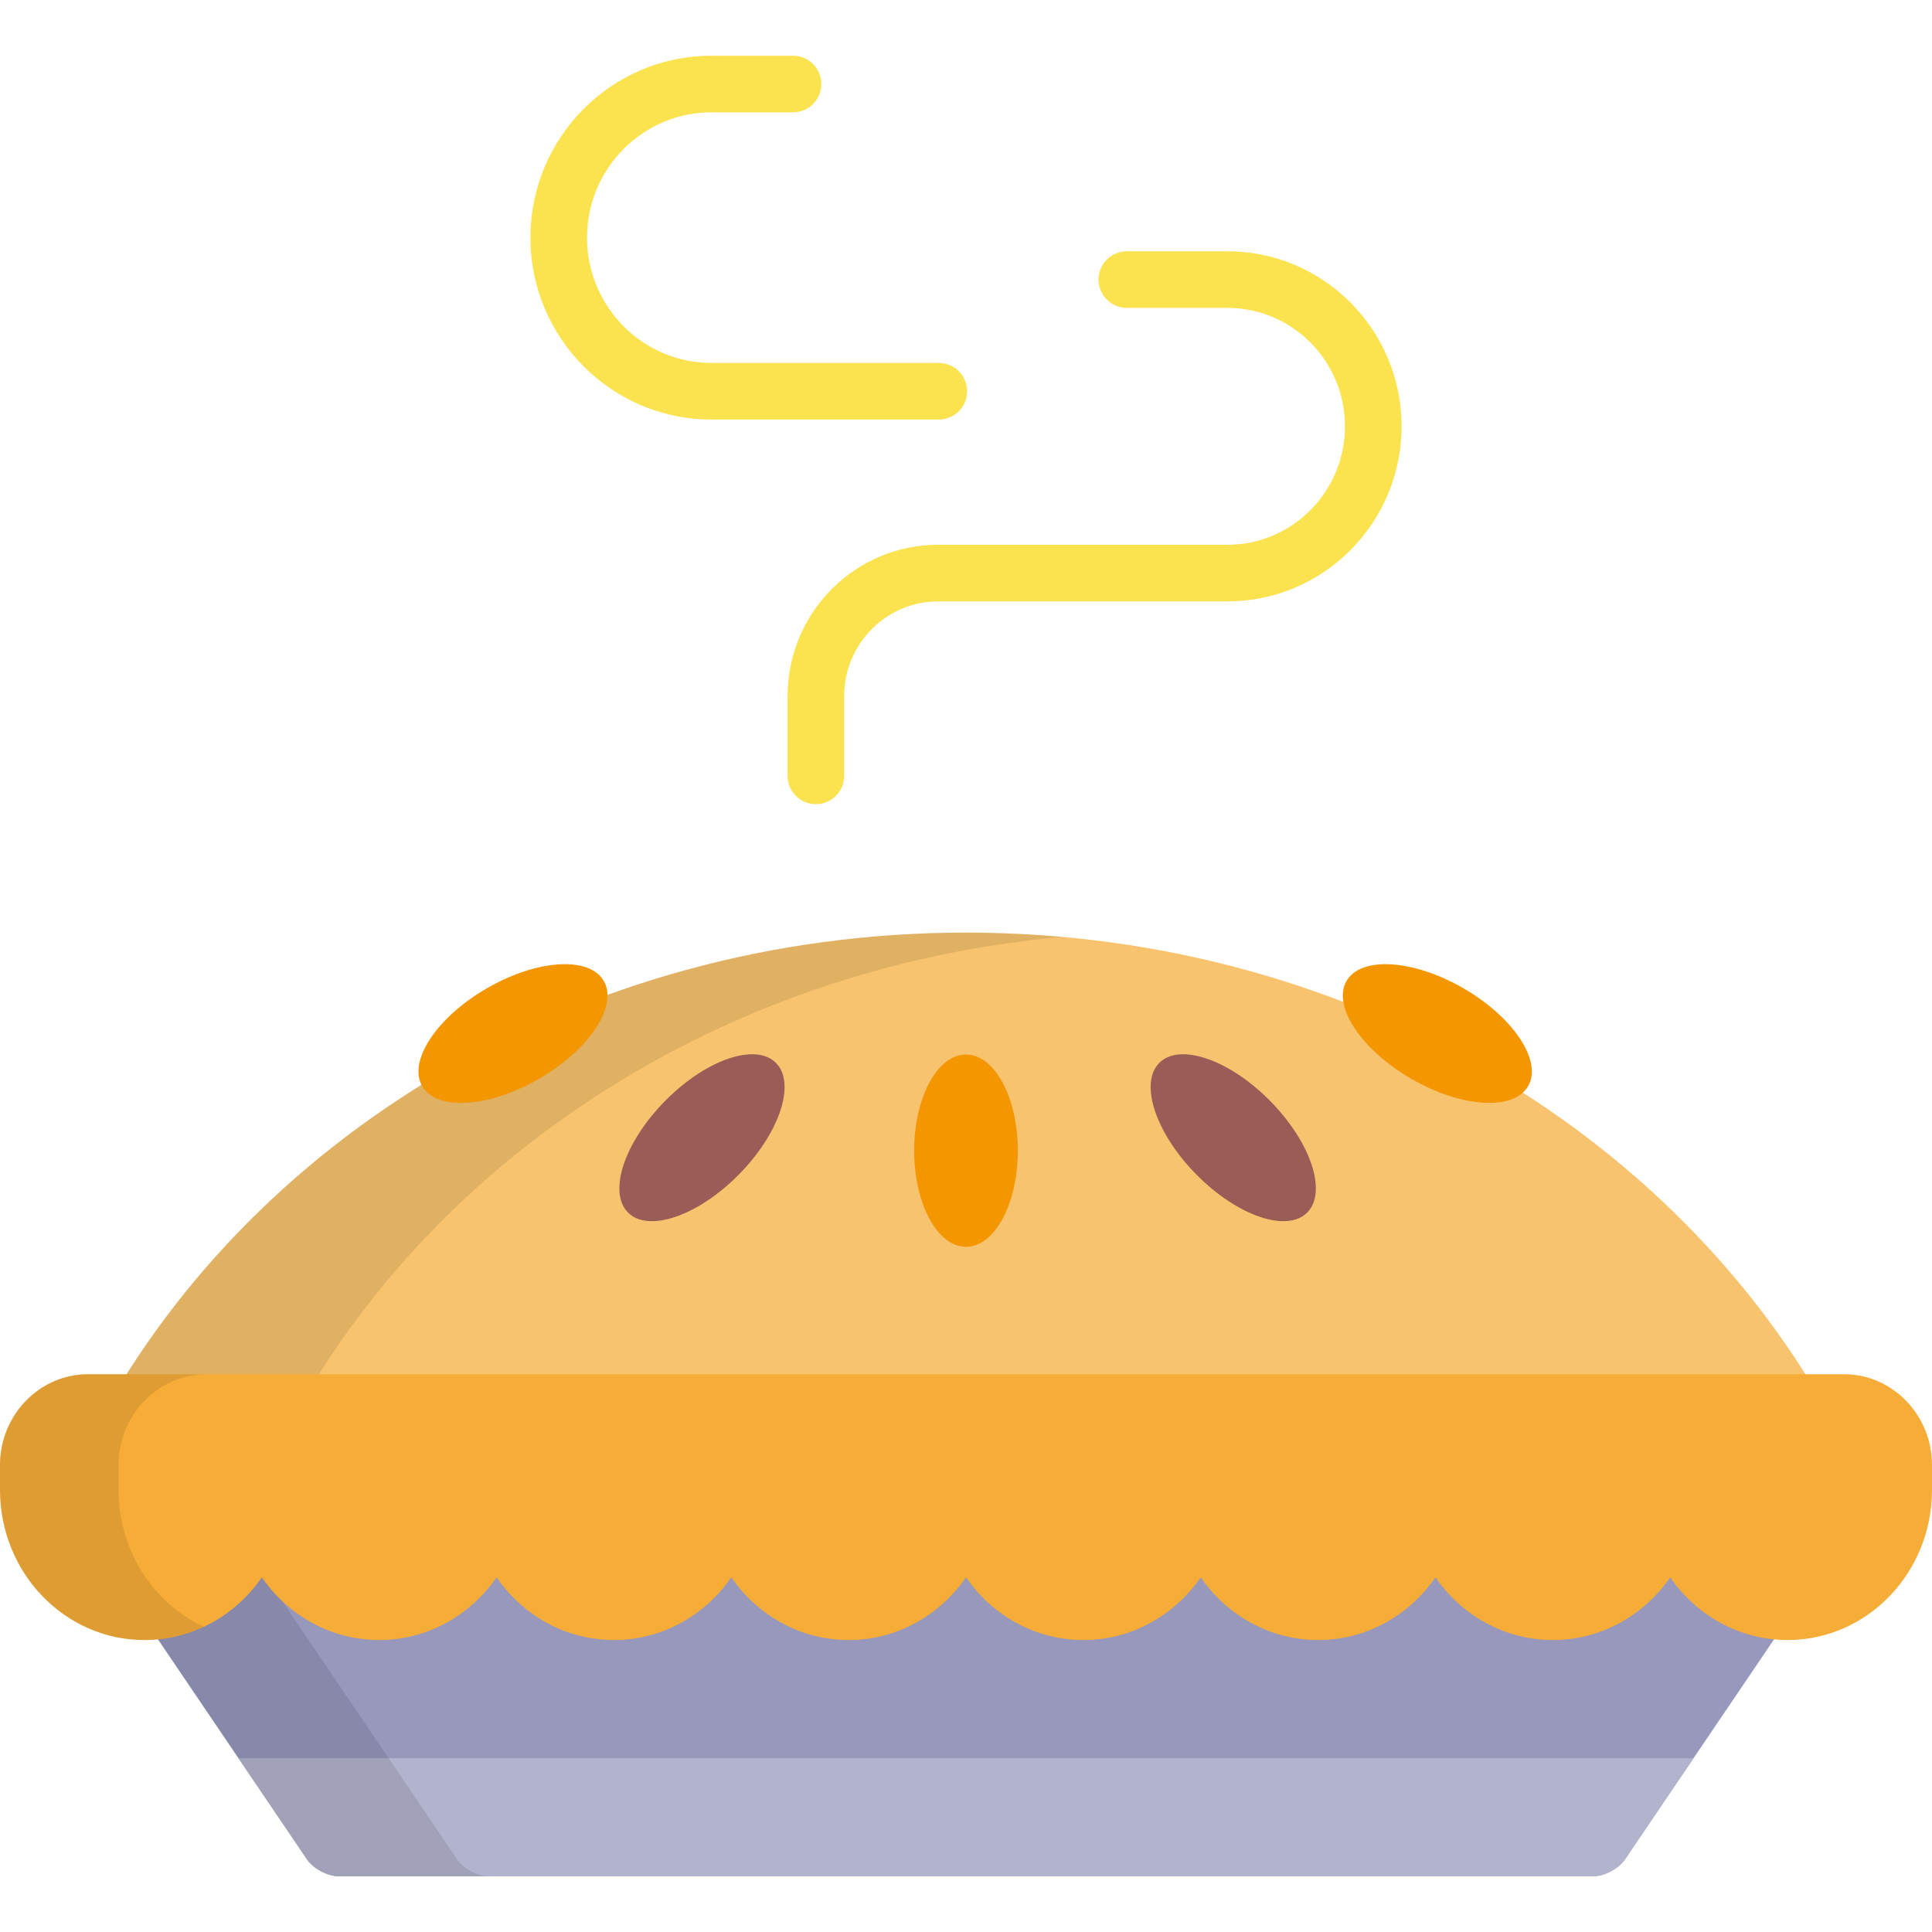 <?xml version="1.0" encoding="iso-8859-1"?>
<!-- Generator: Adobe Illustrator 19.0.0, SVG Export Plug-In . SVG Version: 6.00 Build 0)  -->
<svg version="1.1" id="Capa_1" xmlns="http://www.w3.org/2000/svg" xmlns:xlink="http://www.w3.org/1999/xlink" x="0px" y="0px"
	 viewBox="0 0 512.001 512.001" style="enable-background:new 0 0 512.001 512.001;" xml:space="preserve">
<path style="fill:#9798BC;" d="M482.198,408.688H29.802c-2.964,0-4.028,2.01-2.364,4.467l53.926,79.608
	c1.664,2.456,5.451,4.467,8.415,4.467h332.44c2.964,0,6.751-2.01,8.415-4.467l53.927-79.608
	C486.227,410.698,485.163,408.688,482.198,408.688z"/>
<path style="fill:#B2B4CE;" d="M63.193,465.939l18.171,26.825c1.664,2.456,5.451,4.467,8.415,4.467h332.44
	c2.964,0,6.751-2.01,8.415-4.467l18.171-26.825H63.193z"/>
<g style="opacity:0.1;">
	<path d="M121.16,492.763l-53.926-79.608c-1.665-2.457-0.601-4.467,2.364-4.467H29.802c-2.964,0-4.028,2.01-2.364,4.467
		l53.926,79.608c1.664,2.456,5.451,4.467,8.415,4.467h39.795C126.611,497.23,122.823,495.22,121.16,492.763z"/>
</g>
<path style="fill:#F8C36E;" d="M488.285,381.357C447.479,302.089,358.82,247.153,256,247.153S64.521,302.089,23.715,381.357H488.285
	z"/>
<g style="opacity:0.1;">
	<path d="M281.487,248.298c-8.384-0.751-16.885-1.145-25.487-1.145c-102.82,0-191.479,54.936-232.285,134.204h50.973
		C112.081,308.721,189.656,256.524,281.487,248.298z"/>
</g>
<path style="fill:#F6AD38;" d="M512,388.235c0-13.225-10.473-24.046-23.273-24.046H23.272C10.473,364.19,0,375.011,0,388.235v6.579
	c0,21.988,17.138,39.811,38.281,39.811c12.817,0,24.155-6.557,31.103-16.615c6.948,10.058,18.285,16.615,31.102,16.615
	s24.154-6.557,31.103-16.615c6.948,10.058,18.285,16.615,31.102,16.615c12.818,0,24.156-6.557,31.104-16.615
	c6.948,10.058,18.285,16.615,31.103,16.615c12.817,0,24.155-6.557,31.103-16.615c6.948,10.058,18.285,16.615,31.102,16.615
	c12.818,0,24.154-6.557,31.104-16.615c6.947,10.058,18.284,16.615,31.103,16.615c12.818,0,24.155-6.557,31.102-16.615
	c6.948,10.058,18.285,16.615,31.103,16.615s24.155-6.557,31.103-16.615c6.948,10.058,18.286,16.615,31.102,16.615
	c21.143,0,38.281-17.824,38.281-39.811L512,388.235L512,388.235z"/>
<g style="opacity:0.1;">
	<path d="M31.42,394.815v-6.579c0-13.225,10.474-24.046,23.273-24.046H23.272C10.473,364.19,0,375.011,0,388.235v6.579
		c0,21.988,17.138,39.811,38.281,39.811c5.604,0,10.924-1.253,15.719-3.505C40.69,424.886,31.42,410.981,31.42,394.815z"/>
</g>
<ellipse style="fill:#F39600;" cx="256" cy="304.94" rx="13.736" ry="25.479"/>
<g>
	<path style="fill:#995C57;" d="M205.646,281.691c5.364,5.42,0.931,18.686-9.901,29.631c-10.833,10.945-23.963,15.424-29.327,10.004
		s-0.931-18.687,9.901-29.63C187.152,280.751,200.282,276.272,205.646,281.691z"/>
	<path style="fill:#995C57;" d="M307.211,281.691c-5.364,5.42-0.931,18.686,9.901,29.631c10.833,10.945,23.963,15.424,29.327,10.004
		c5.364-5.42,0.931-18.687-9.902-29.63C325.705,280.751,312.575,276.272,307.211,281.691z"/>
</g>
<g>
	<path style="fill:#F39600;" d="M356.807,260.03c-3.754,6.66,3.995,18.269,17.307,25.928s27.146,8.47,30.901,1.809
		c3.753-6.662-3.994-18.27-17.308-25.929C374.396,254.18,360.56,253.369,356.807,260.03z"/>
	<path style="fill:#F39600;" d="M160.047,260.03c3.754,6.66-3.994,18.269-17.307,25.928c-13.311,7.659-27.147,8.47-30.901,1.809
		c-3.754-6.662,3.994-18.27,17.307-25.929C142.458,254.18,156.294,253.369,160.047,260.03z"/>
</g>
<g>
	<path style="fill:#FBE24F;" d="M325.286,66.593h-26.664c-4.142,0-7.5,3.358-7.5,7.5s3.358,7.5,7.5,7.5h26.664
		c17.174,0,31.146,14.081,31.146,31.388c0,17.309-13.972,31.39-31.146,31.39h-76.688c-21.991,0-39.882,17.982-39.882,40.084v21.158
		c0,4.142,3.358,7.5,7.5,7.5s7.5-3.358,7.5-7.5v-21.158c0-13.832,11.162-25.084,24.882-25.084h76.688
		c25.445,0,46.146-20.811,46.146-46.39S350.731,66.593,325.286,66.593z"/>
	<path style="fill:#FBE24F;" d="M256.289,103.681c0-4.142-3.358-7.5-7.5-7.5h-60.27c-18.169,0-32.951-14.896-32.951-33.206
		S170.35,29.77,188.519,29.77h21.638c4.142,0,7.5-3.358,7.5-7.5s-3.358-7.5-7.5-7.5h-21.638c-26.44,0-47.951,21.625-47.951,48.206
		s21.511,48.206,47.951,48.206h60.27C252.931,111.181,256.289,107.823,256.289,103.681z"/>
</g>
<g>
</g>
<g>
</g>
<g>
</g>
<g>
</g>
<g>
</g>
<g>
</g>
<g>
</g>
<g>
</g>
<g>
</g>
<g>
</g>
<g>
</g>
<g>
</g>
<g>
</g>
<g>
</g>
<g>
</g>
</svg>
